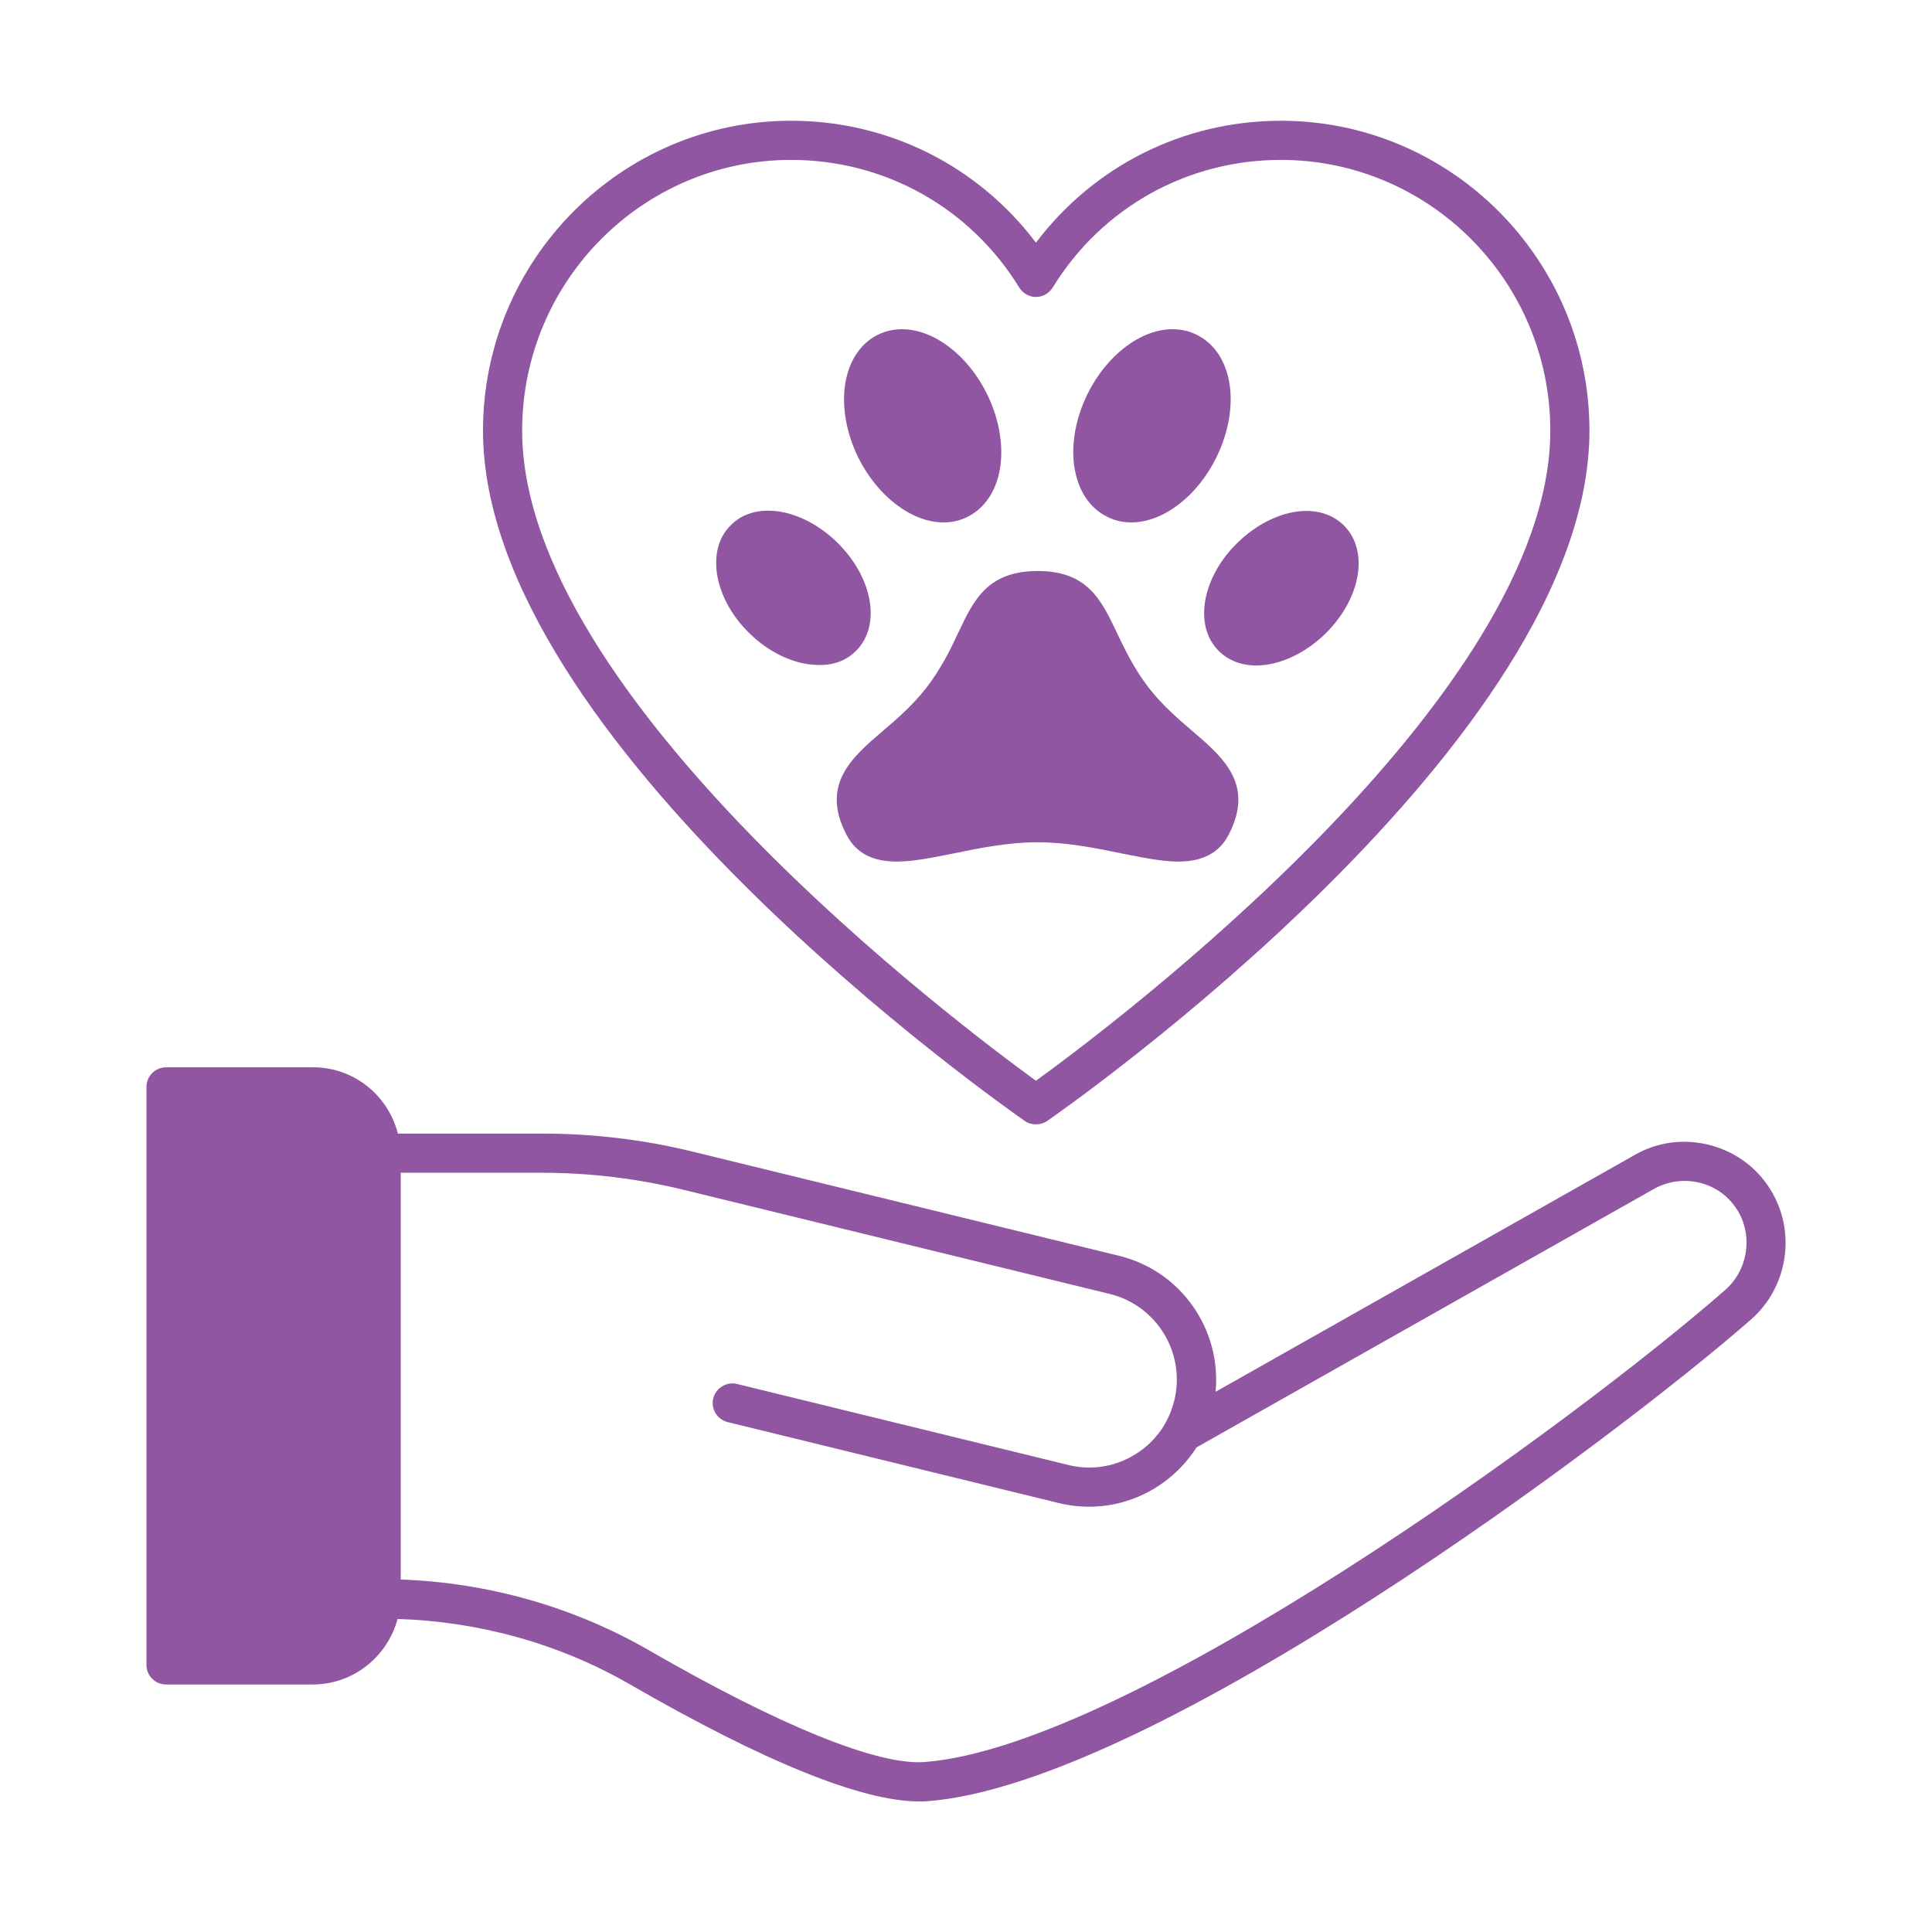 <svg width="94" height="94" viewBox="0 0 94 94" fill="none" xmlns="http://www.w3.org/2000/svg">
<path d="M86.263 58.089C85.628 56.933 84.561 56.094 83.29 55.739C82.02 55.383 80.674 55.535 79.53 56.196L59.143 67.717C59.435 64.707 57.478 61.836 54.443 61.099L33.699 56.031C31.311 55.446 28.847 55.154 26.395 55.154H19.358C18.888 53.3 17.224 51.928 15.229 51.928H8.078C7.557 51.928 7.125 52.36 7.125 52.88V81.004C7.125 81.538 7.557 81.957 8.078 81.957H15.217C17.198 81.957 18.85 80.598 19.345 78.769C23.334 78.896 27.208 79.975 30.612 81.931C37.192 85.73 41.943 87.648 44.725 87.648C44.877 87.648 45.017 87.648 45.144 87.635C56.183 86.771 78.692 69.902 85.209 64.186C86.936 62.661 87.381 60.108 86.263 58.089ZM83.951 62.75C76.609 69.191 54.976 84.955 44.992 85.73C42.718 85.907 37.955 83.977 31.552 80.28C27.907 78.184 23.765 77.003 19.497 76.85V57.06H26.382C28.694 57.06 30.993 57.339 33.242 57.885L53.985 62.954C56.285 63.513 57.694 65.837 57.136 68.136C57.047 68.505 56.907 68.86 56.729 69.191C56.704 69.242 56.666 69.28 56.653 69.33C56.297 69.915 55.802 70.423 55.205 70.778C54.227 71.376 53.071 71.553 51.965 71.274L35.858 67.336C35.363 67.209 34.83 67.527 34.703 68.035C34.575 68.543 34.893 69.064 35.401 69.191L51.508 73.129C53.109 73.522 54.773 73.268 56.196 72.404C57.021 71.896 57.707 71.223 58.215 70.423L80.47 57.847C81.182 57.453 81.995 57.352 82.782 57.568C83.57 57.784 84.218 58.304 84.612 59.016C85.285 60.248 85.005 61.823 83.951 62.75Z" fill="#9156A2"/>
<path d="M49.858 54.539C50.023 54.653 50.214 54.704 50.404 54.704C50.595 54.704 50.785 54.653 50.95 54.539C52.03 53.79 77.334 36.057 77.334 20.953C77.334 12.646 70.602 5.875 62.319 5.875C57.581 5.875 53.224 8.073 50.404 11.807C47.584 8.073 43.227 5.875 38.489 5.875C30.22 5.875 23.5 12.646 23.5 20.953C23.5 36.057 48.791 53.79 49.858 54.539ZM38.489 7.78C43.05 7.78 47.203 10.105 49.591 13.992C49.769 14.271 50.074 14.449 50.404 14.449C50.735 14.449 51.039 14.271 51.217 13.992C53.605 10.105 57.759 7.78 62.319 7.78C69.547 7.78 75.429 13.687 75.429 20.953C75.429 33.897 54.101 49.903 50.404 52.583C46.708 49.903 25.405 33.897 25.405 20.953C25.405 13.687 31.274 7.78 38.489 7.78Z" fill="#9156A2"/>
<path d="M46.62 30.792C46.238 31.605 45.794 32.532 45.044 33.498C44.397 34.323 43.634 34.984 42.948 35.568C41.45 36.851 39.9 38.172 41.196 40.636C41.653 41.5 42.44 41.919 43.634 41.919C44.46 41.919 45.425 41.716 46.442 41.513C47.674 41.259 49.071 40.979 50.481 40.979C51.891 40.979 53.288 41.259 54.521 41.513C55.55 41.716 56.515 41.919 57.328 41.919C58.509 41.919 59.309 41.5 59.767 40.636C61.062 38.172 59.513 36.851 58.014 35.568C57.328 34.984 56.566 34.323 55.918 33.498C55.168 32.532 54.737 31.605 54.343 30.792C53.581 29.178 52.907 27.781 50.481 27.781C48.042 27.794 47.382 29.178 46.62 30.792Z" fill="#9156A2"/>
<path d="M59.294 31.668C59.751 32.125 60.386 32.379 61.123 32.379C62.253 32.379 63.523 31.782 64.514 30.804C66.229 29.089 66.61 26.79 65.391 25.571C64.933 25.113 64.298 24.859 63.562 24.859C62.431 24.859 61.161 25.456 60.17 26.447C59.382 27.222 58.849 28.175 58.658 29.115C58.455 30.156 58.684 31.058 59.294 31.668Z" fill="#9156A2"/>
<path d="M53.885 25.151C54.24 25.329 54.634 25.418 55.041 25.418C56.59 25.418 58.254 24.147 59.182 22.255C60.401 19.765 59.982 17.148 58.216 16.284C57.861 16.107 57.467 16.018 57.048 16.018C55.498 16.018 53.834 17.288 52.907 19.181C52.348 20.324 52.119 21.543 52.259 22.636C52.424 23.83 52.995 24.719 53.885 25.151Z" fill="#9156A2"/>
<path d="M41.65 31.667C42.87 30.448 42.489 28.148 40.774 26.433C39.783 25.443 38.513 24.846 37.382 24.846C36.645 24.846 36.01 25.087 35.553 25.557C34.931 26.167 34.715 27.081 34.918 28.11C35.108 29.05 35.642 30.003 36.429 30.778C37.42 31.769 38.691 32.353 39.821 32.353C40.545 32.378 41.18 32.137 41.65 31.667Z" fill="#9156A2"/>
<path d="M45.908 25.418C46.327 25.418 46.708 25.329 47.064 25.151C48.817 24.287 49.236 21.67 48.029 19.181C47.102 17.288 45.438 16.018 43.888 16.018C43.469 16.018 43.088 16.107 42.719 16.284C40.966 17.148 40.547 19.765 41.754 22.255C42.694 24.147 44.358 25.418 45.908 25.418Z" fill="#9156A2"/>
</svg>
